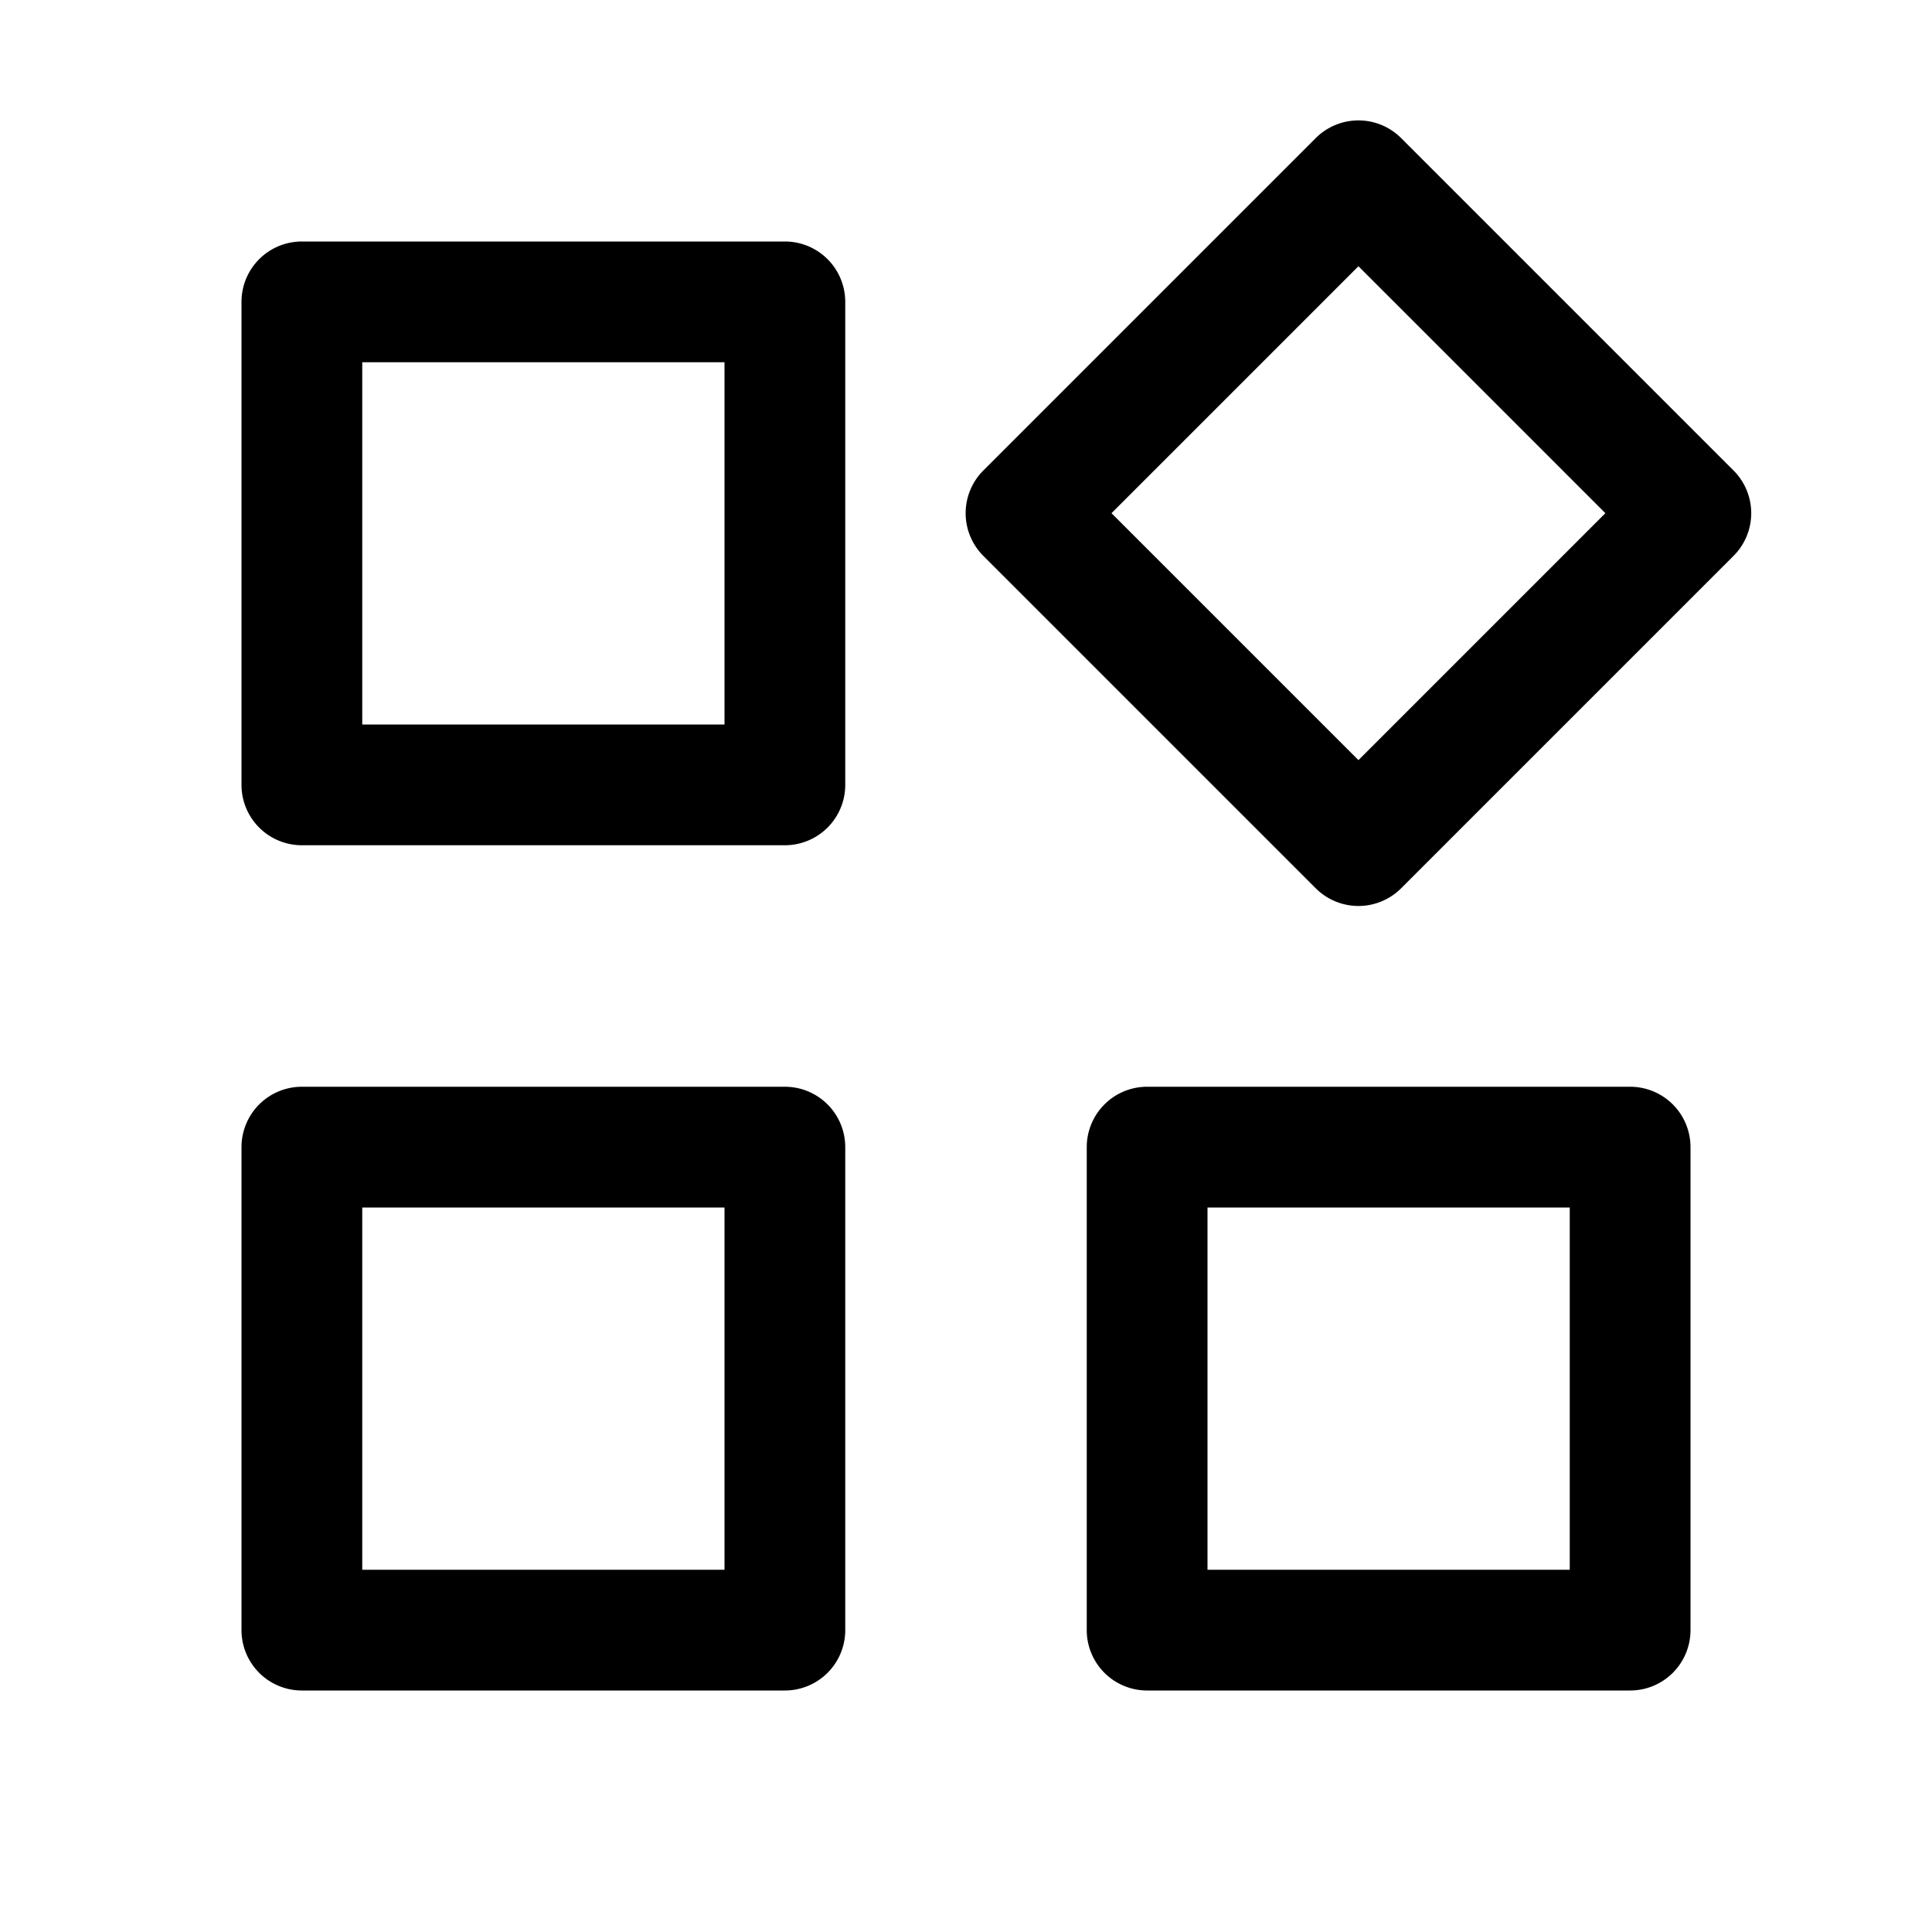 <svg t="1658480510002" class="icon" viewBox="0 0 1024 1024" version="1.1" xmlns="http://www.w3.org/2000/svg" p-id="6104" width="64" height="64"><path d="M160 448a32 32 0 0 1-32-32V160a32 32 0 0 1 32-32h256a32 32 0 0 1 32 32v256a32 32 0 0 1-32 32z m32-64h192V192H192z m-32 512a32 32 0 0 1-32-32V608a32 32 0 0 1 32-32h256a32 32 0 0 1 32 32v256a32 32 0 0 1-32 32z m32-64h192V640H192z m658.88-560L720 141.12 589.12 272 720 402.88z m-153.6 198.72l-176-176a32 32 0 0 1 0-45.44l176-176a32 32 0 0 1 45.44 0l176 176a32 32 0 0 1 0 45.44l-176 176a32 32 0 0 1-45.44 0zM608 896a32 32 0 0 1-32-32V608a32 32 0 0 1 32-32h256a32 32 0 0 1 32 32v256a32 32 0 0 1-32 32z m32-64h192V640H640z" p-id="6105"></path></svg>